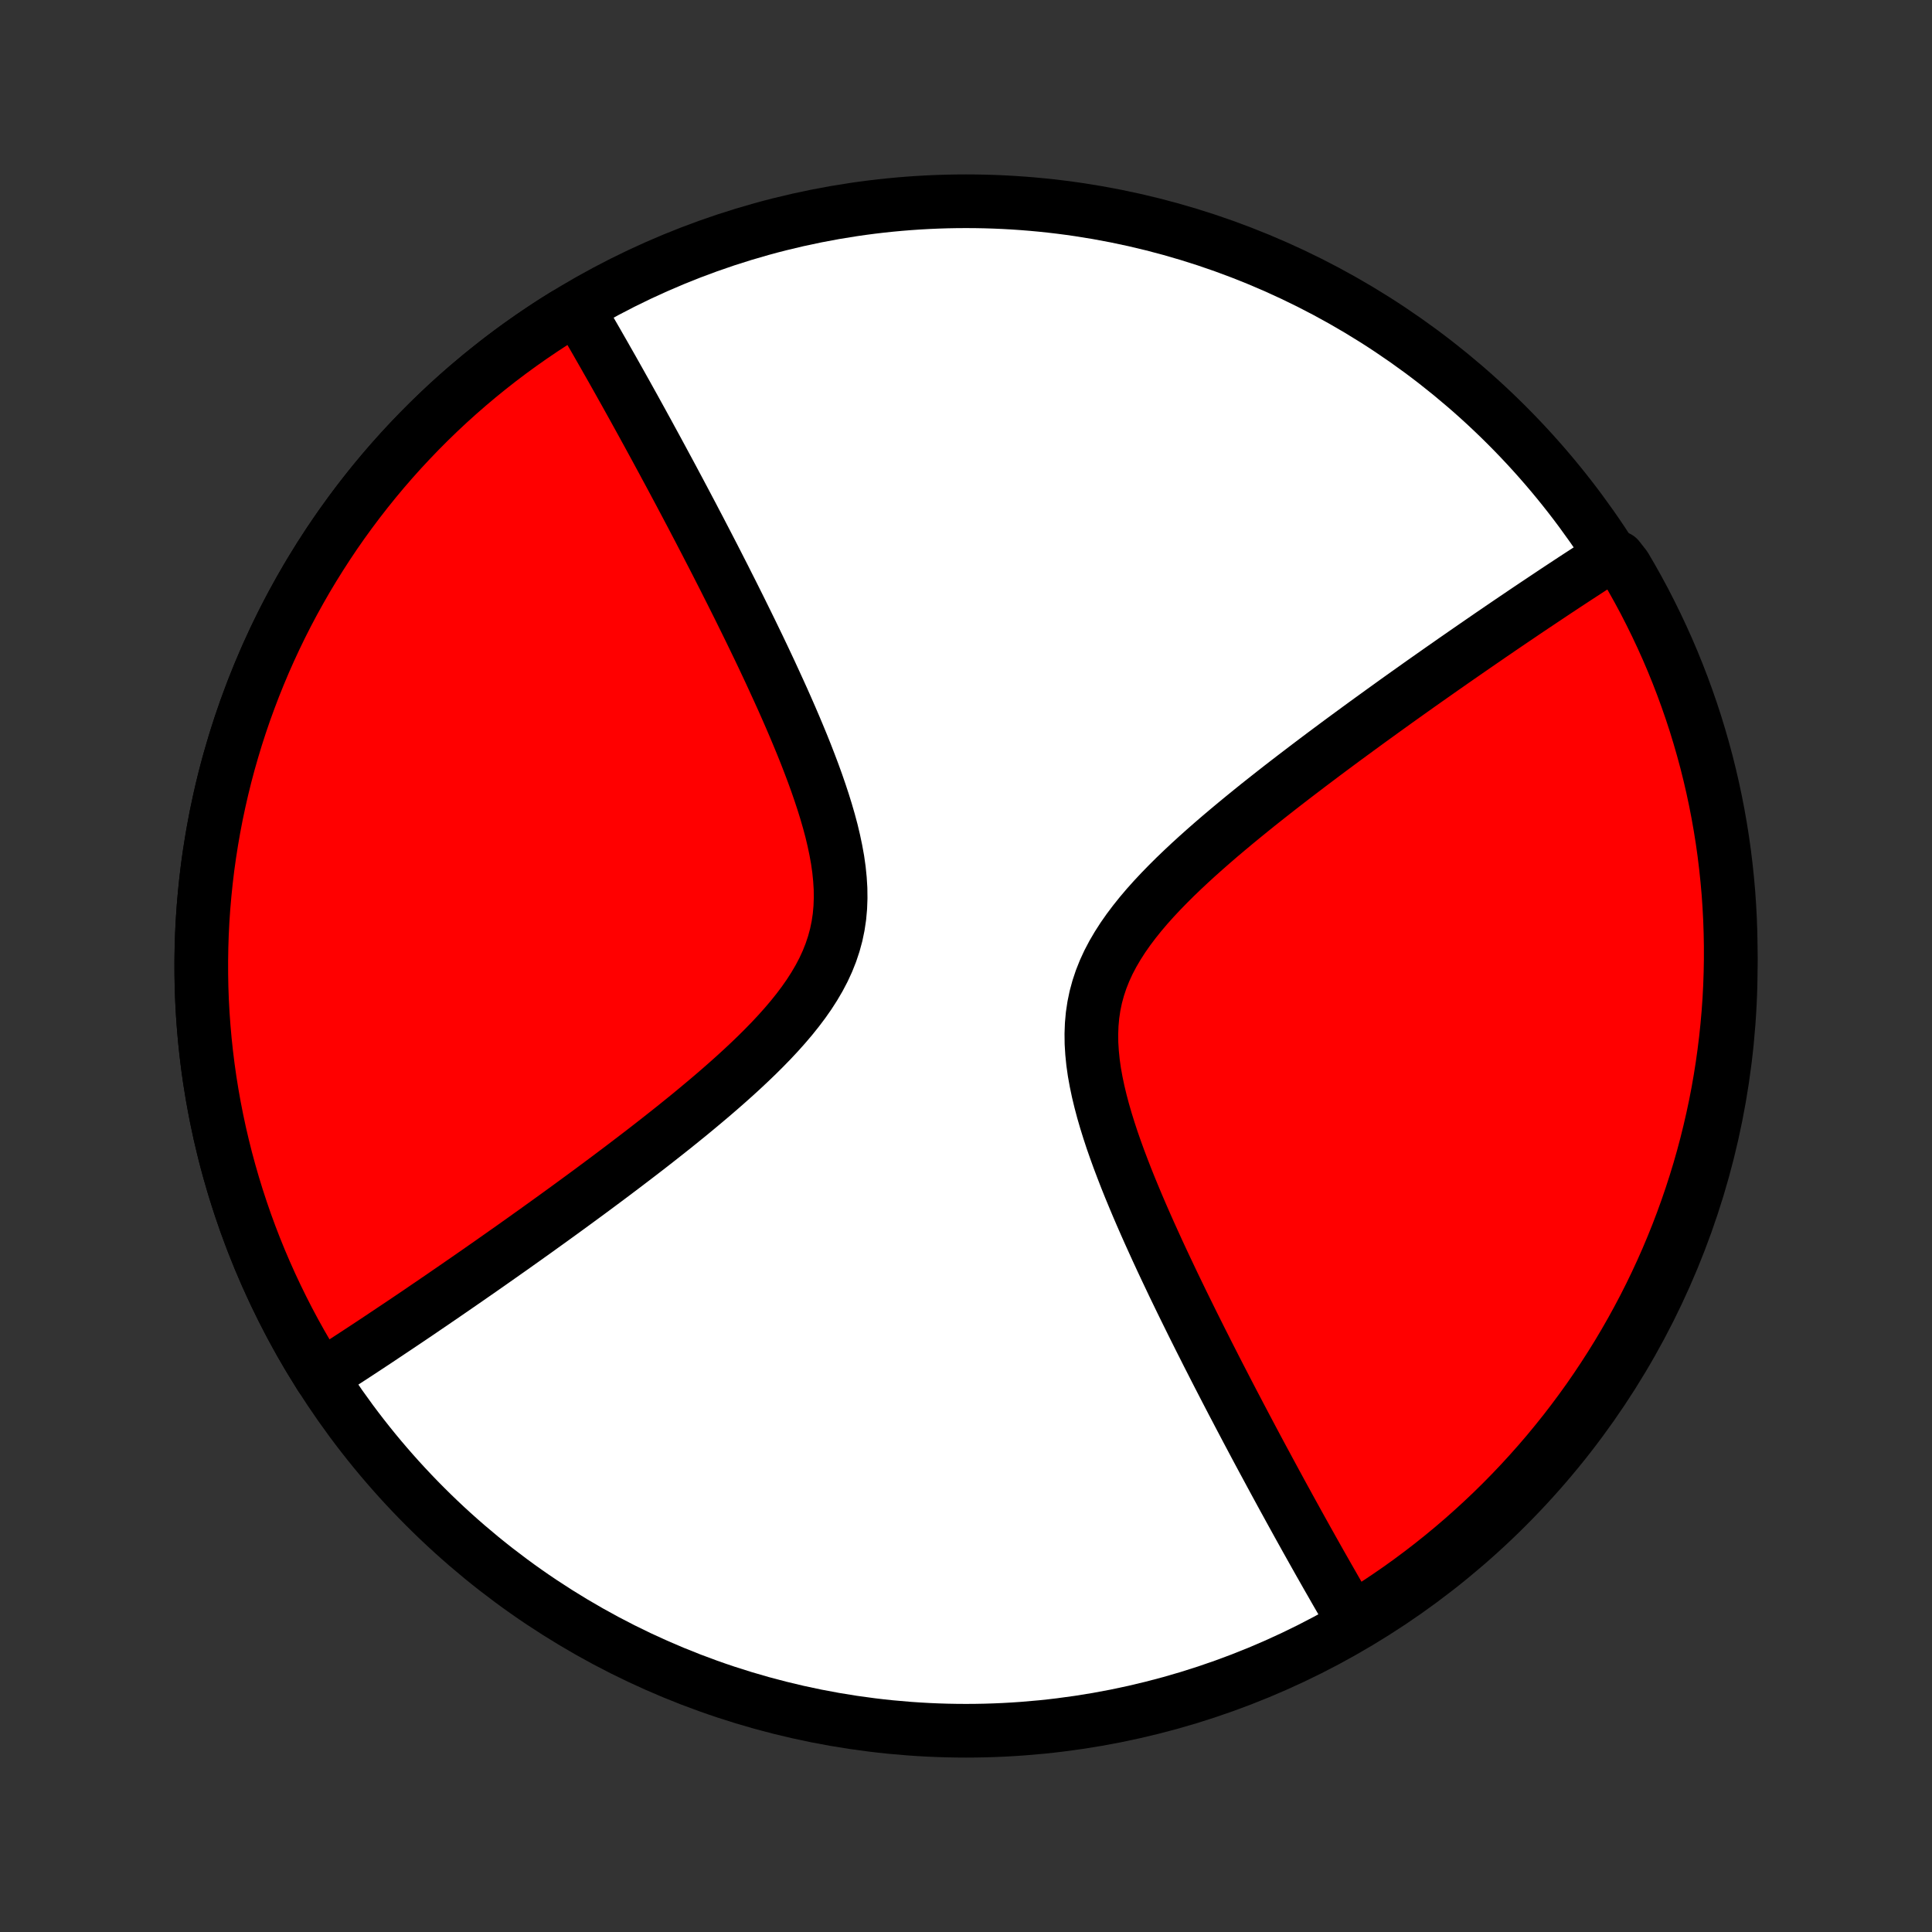 <?xml version="1.0" encoding="utf-8" standalone="no"?>
<!DOCTYPE svg PUBLIC "-//W3C//DTD SVG 1.1//EN"
  "http://www.w3.org/Graphics/SVG/1.1/DTD/svg11.dtd">
<!-- Created with matplotlib (http://matplotlib.org/) -->
<svg height="72pt" version="1.1" viewBox="0 0 72 72" width="72pt" xmlns="http://www.w3.org/2000/svg" xmlns:xlink="http://www.w3.org/1999/xlink">
 <rect x="0" y="0" width="72" height="72" fill="#333333" stroke="none"/>
 <defs>
  <style type="text/css">
*{stroke-linecap:butt;stroke-linejoin:round;}
  </style>
 </defs>
 <g id="figure_1">
  <g id="patch_1">
   <path d="
M0 72
L72 72
L72 0
L0 0
z
" style="fill:none;"/>
  </g>
  <g id="axes_1">
   <g id="PatchCollection_1">
    <defs>
     <path d="
M36 -7.5
C43.558 -7.5 50.808 -10.503 56.153 -15.848
C61.497 -21.192 64.5 -28.442 64.5 -36
C64.5 -43.558 61.497 -50.808 56.153 -56.153
C50.808 -61.497 43.558 -64.5 36 -64.5
C28.442 -64.5 21.192 -61.497 15.848 -56.153
C10.503 -50.808 7.5 -43.558 7.5 -36
C7.5 -28.442 10.503 -21.192 15.848 -15.848
C21.192 -10.503 28.442 -7.5 36 -7.5
z
" id="C0_0_a811fe30f3"/>
     <path d="
M11.96 -20.692
L12.111 -20.788
L12.263 -20.886
L12.416 -20.984
L12.57 -21.083
L12.725 -21.183
L12.88 -21.284
L13.037 -21.386
L13.195 -21.489
L13.354 -21.593
L13.514 -21.698
L13.675 -21.804
L13.837 -21.911
L14.001 -22.019
L14.166 -22.129
L14.332 -22.24
L14.5 -22.352
L14.669 -22.465
L14.84 -22.579
L15.013 -22.695
L15.187 -22.812
L15.362 -22.93
L15.54 -23.05
L15.719 -23.172
L15.899 -23.295
L16.082 -23.419
L16.267 -23.546
L16.454 -23.673
L16.642 -23.803
L16.833 -23.934
L17.026 -24.067
L17.221 -24.202
L17.418 -24.338
L17.618 -24.477
L17.82 -24.617
L18.024 -24.76
L18.231 -24.904
L18.44 -25.051
L18.652 -25.2
L18.866 -25.351
L19.084 -25.504
L19.303 -25.66
L19.526 -25.818
L19.751 -25.979
L19.979 -26.141
L20.209 -26.307
L20.443 -26.475
L20.68 -26.646
L20.919 -26.819
L21.161 -26.995
L21.406 -27.174
L21.654 -27.356
L21.905 -27.54
L22.159 -27.728
L22.416 -27.919
L22.675 -28.112
L22.937 -28.309
L23.202 -28.509
L23.469 -28.712
L23.739 -28.918
L24.011 -29.127
L24.286 -29.34
L24.562 -29.556
L24.841 -29.776
L25.121 -29.998
L25.402 -30.225
L25.685 -30.454
L25.968 -30.688
L26.252 -30.925
L26.536 -31.165
L26.819 -31.409
L27.102 -31.657
L27.383 -31.908
L27.662 -32.163
L27.939 -32.423
L28.212 -32.685
L28.48 -32.952
L28.744 -33.223
L29.001 -33.498
L29.25 -33.777
L29.492 -34.061
L29.723 -34.349
L29.944 -34.642
L30.152 -34.939
L30.346 -35.241
L30.526 -35.548
L30.69 -35.86
L30.836 -36.177
L30.964 -36.499
L31.073 -36.826
L31.163 -37.157
L31.233 -37.494
L31.284 -37.835
L31.315 -38.18
L31.328 -38.529
L31.324 -38.881
L31.302 -39.236
L31.266 -39.593
L31.215 -39.953
L31.15 -40.313
L31.074 -40.675
L30.988 -41.037
L30.891 -41.399
L30.786 -41.761
L30.674 -42.121
L30.555 -42.481
L30.431 -42.839
L30.302 -43.195
L30.168 -43.549
L30.032 -43.9
L29.892 -44.249
L29.749 -44.595
L29.605 -44.938
L29.459 -45.278
L29.312 -45.614
L29.164 -45.947
L29.015 -46.276
L28.866 -46.601
L28.718 -46.923
L28.569 -47.241
L28.421 -47.555
L28.273 -47.865
L28.125 -48.171
L27.979 -48.473
L27.833 -48.771
L27.688 -49.065
L27.545 -49.355
L27.402 -49.641
L27.261 -49.923
L27.12 -50.201
L26.982 -50.476
L26.844 -50.746
L26.708 -51.013
L26.573 -51.276
L26.439 -51.535
L26.307 -51.791
L26.176 -52.042
L26.047 -52.291
L25.918 -52.536
L25.792 -52.778
L25.666 -53.016
L25.542 -53.251
L25.419 -53.483
L25.298 -53.711
L25.177 -53.937
L25.059 -54.159
L24.941 -54.379
L24.824 -54.595
L24.709 -54.809
L24.595 -55.02
L24.482 -55.229
L24.37 -55.435
L24.259 -55.638
L24.15 -55.839
L24.041 -56.037
L23.934 -56.233
L23.827 -56.427
L23.721 -56.619
L23.617 -56.808
L23.513 -56.995
L23.41 -57.18
L23.308 -57.364
L23.206 -57.545
L23.106 -57.724
L23.006 -57.902
L22.907 -58.078
L22.809 -58.252
L22.711 -58.424
L22.614 -58.594
L22.518 -58.764
L22.422 -58.931
L22.327 -59.097
L22.233 -59.262
L22.139 -59.425
L22.045 -59.587
L21.952 -59.747
L21.859 -59.907
L21.767 -60.065
L21.675 -60.221
L21.584 -60.377
L21.067 -60.274
L20.645 -60.01
L20.229 -59.738
L19.817 -59.459
L19.41 -59.173
L19.008 -58.88
L18.611 -58.58
L18.22 -58.273
L17.834 -57.96
L17.453 -57.639
L17.078 -57.312
L16.709 -56.979
L16.346 -56.639
L15.989 -56.293
L15.638 -55.941
L15.293 -55.582
L14.954 -55.218
L14.622 -54.848
L14.296 -54.472
L13.977 -54.09
L13.665 -53.703
L13.359 -53.31
L13.061 -52.913
L12.769 -52.51
L12.484 -52.102
L12.207 -51.689
L11.937 -51.271
L11.674 -50.849
L11.418 -50.422
L11.171 -49.991
L10.93 -49.556
L10.697 -49.116
L10.472 -48.672
L10.255 -48.225
L10.046 -47.774
L9.844 -47.319
L9.651 -46.861
L9.465 -46.399
L9.288 -45.934
L9.118 -45.467
L8.957 -44.996
L8.804 -44.523
L8.66 -44.047
L8.523 -43.569
L8.395 -43.088
L8.276 -42.605
L8.165 -42.12
L8.062 -41.633
L7.968 -41.145
L7.883 -40.655
L7.806 -40.164
L7.737 -39.671
L7.678 -39.177
L7.627 -38.682
L7.584 -38.187
L7.55 -37.691
L7.525 -37.194
L7.509 -36.697
L7.501 -36.199
L7.502 -35.702
L7.511 -35.205
L7.529 -34.707
L7.556 -34.211
L7.592 -33.715
L7.636 -33.219
L7.689 -32.724
L7.75 -32.231
L7.82 -31.738
L7.899 -31.247
L7.986 -30.758
L8.082 -30.27
L8.186 -29.783
L8.299 -29.299
L8.42 -28.816
L8.55 -28.336
L8.688 -27.858
L8.834 -27.383
L8.989 -26.91
L9.151 -26.44
L9.322 -25.973
L9.501 -25.509
L9.688 -25.048
L9.884 -24.59
L10.087 -24.136
L10.298 -23.686
L10.517 -23.239
L10.743 -22.796
L10.977 -22.358
L11.219 -21.923
L11.469 -21.492
z
" id="C0_1_fecc694300"/>
     <path d="
M50.416 -11.623
L50.325 -11.779
L50.233 -11.935
L50.141 -12.093
L50.048 -12.253
L49.955 -12.413
L49.861 -12.575
L49.767 -12.738
L49.673 -12.903
L49.578 -13.069
L49.482 -13.236
L49.386 -13.405
L49.289 -13.576
L49.191 -13.748
L49.093 -13.922
L48.994 -14.098
L48.894 -14.276
L48.794 -14.455
L48.692 -14.636
L48.59 -14.82
L48.487 -15.005
L48.383 -15.192
L48.279 -15.381
L48.173 -15.573
L48.066 -15.767
L47.959 -15.963
L47.85 -16.161
L47.74 -16.362
L47.63 -16.565
L47.518 -16.771
L47.405 -16.98
L47.291 -17.191
L47.176 -17.405
L47.059 -17.621
L46.941 -17.841
L46.822 -18.063
L46.702 -18.289
L46.581 -18.517
L46.458 -18.749
L46.334 -18.984
L46.208 -19.223
L46.082 -19.464
L45.953 -19.709
L45.824 -19.957
L45.693 -20.209
L45.561 -20.465
L45.427 -20.724
L45.292 -20.987
L45.156 -21.254
L45.018 -21.524
L44.88 -21.799
L44.739 -22.077
L44.598 -22.359
L44.455 -22.645
L44.312 -22.935
L44.167 -23.229
L44.021 -23.527
L43.875 -23.829
L43.727 -24.135
L43.58 -24.445
L43.431 -24.759
L43.282 -25.077
L43.133 -25.399
L42.985 -25.724
L42.836 -26.053
L42.688 -26.386
L42.541 -26.722
L42.395 -27.062
L42.251 -27.405
L42.108 -27.751
L41.968 -28.1
L41.832 -28.451
L41.698 -28.805
L41.569 -29.161
L41.444 -29.519
L41.326 -29.879
L41.214 -30.239
L41.109 -30.601
L41.013 -30.963
L40.926 -31.325
L40.85 -31.687
L40.785 -32.047
L40.734 -32.407
L40.698 -32.764
L40.676 -33.119
L40.672 -33.471
L40.685 -33.82
L40.716 -34.165
L40.767 -34.506
L40.837 -34.843
L40.927 -35.174
L41.036 -35.501
L41.164 -35.823
L41.31 -36.14
L41.474 -36.452
L41.654 -36.759
L41.848 -37.061
L42.056 -37.358
L42.277 -37.651
L42.508 -37.939
L42.749 -38.223
L42.999 -38.502
L43.256 -38.777
L43.52 -39.048
L43.788 -39.315
L44.061 -39.577
L44.338 -39.837
L44.617 -40.092
L44.898 -40.343
L45.181 -40.591
L45.464 -40.835
L45.748 -41.075
L46.032 -41.312
L46.315 -41.545
L46.598 -41.775
L46.879 -42.002
L47.159 -42.224
L47.438 -42.444
L47.714 -42.66
L47.989 -42.873
L48.261 -43.082
L48.531 -43.288
L48.798 -43.491
L49.063 -43.691
L49.325 -43.888
L49.584 -44.081
L49.841 -44.272
L50.095 -44.46
L50.346 -44.644
L50.594 -44.826
L50.839 -45.005
L51.081 -45.181
L51.321 -45.354
L51.557 -45.525
L51.791 -45.693
L52.021 -45.859
L52.249 -46.022
L52.474 -46.182
L52.697 -46.34
L52.916 -46.496
L53.133 -46.649
L53.348 -46.8
L53.56 -46.949
L53.769 -47.096
L53.976 -47.24
L54.18 -47.383
L54.382 -47.523
L54.582 -47.662
L54.779 -47.798
L54.974 -47.933
L55.167 -48.066
L55.358 -48.197
L55.546 -48.327
L55.733 -48.454
L55.918 -48.581
L56.1 -48.705
L56.281 -48.828
L56.461 -48.95
L56.638 -49.069
L56.813 -49.188
L56.987 -49.305
L57.16 -49.421
L57.331 -49.535
L57.5 -49.648
L57.668 -49.76
L57.834 -49.871
L57.999 -49.981
L58.163 -50.089
L58.325 -50.196
L58.486 -50.302
L58.646 -50.407
L58.805 -50.511
L58.963 -50.614
L59.12 -50.716
L59.275 -50.817
L59.43 -50.917
L59.584 -51.016
L59.737 -51.114
L60.303 -51.212
L60.559 -50.886
L60.808 -50.46
L61.049 -50.029
L61.283 -49.594
L61.508 -49.154
L61.726 -48.711
L61.936 -48.264
L62.139 -47.813
L62.333 -47.359
L62.519 -46.901
L62.697 -46.44
L62.867 -45.975
L63.029 -45.508
L63.183 -45.038
L63.328 -44.564
L63.465 -44.089
L63.594 -43.611
L63.714 -43.13
L63.826 -42.647
L63.929 -42.163
L64.024 -41.676
L64.11 -41.188
L64.188 -40.698
L64.257 -40.207
L64.317 -39.714
L64.369 -39.22
L64.413 -38.726
L64.447 -38.23
L64.473 -37.734
L64.49 -37.237
L64.499 -36.74
L64.499 -36.243
L64.49 -35.745
L64.473 -35.248
L64.447 -34.751
L64.412 -34.254
L64.368 -33.758
L64.316 -33.262
L64.255 -32.768
L64.186 -32.274
L64.108 -31.782
L64.022 -31.29
L63.927 -30.8
L63.823 -30.312
L63.711 -29.826
L63.591 -29.341
L63.462 -28.858
L63.325 -28.378
L63.179 -27.9
L63.025 -27.424
L62.863 -26.951
L62.693 -26.481
L62.515 -26.014
L62.328 -25.549
L62.134 -25.088
L61.931 -24.63
L61.721 -24.176
L61.503 -23.725
L61.277 -23.278
L61.043 -22.835
L60.802 -22.396
L60.553 -21.961
L60.297 -21.53
L60.033 -21.104
L59.762 -20.682
L59.484 -20.265
L59.199 -19.852
L58.906 -19.445
L58.607 -19.043
L58.301 -18.646
L57.987 -18.254
L57.668 -17.867
L57.341 -17.486
L57.008 -17.111
L56.669 -16.741
L56.324 -16.378
L55.972 -16.02
L55.614 -15.668
L55.25 -15.323
L54.88 -14.984
L54.505 -14.651
L54.124 -14.325
L53.737 -14.005
L53.345 -13.692
L52.948 -13.386
L52.545 -13.086
L52.138 -12.794
L51.725 -12.509
L51.308 -12.231
z
" id="C0_2_6fa1ace02b"/>
    </defs>
    <g clip-path="url(#p1bffca34e9)">
     <use style="fill:#ffffff;stroke:#000000;stroke-width:2.0;" x="0.0" xlink:href="#C0_0_a811fe30f3" y="72.0"/>
    </g>
    <g clip-path="url(#p1bffca34e9)">
     <use style="fill:#ff0000;stroke:#000000;stroke-width:2.0;" x="0.0" xlink:href="#C0_1_fecc694300" y="72.0"/>
    </g>
    <g clip-path="url(#p1bffca34e9)">
     <use style="fill:#ff0000;stroke:#000000;stroke-width:2.0;" x="0.0" xlink:href="#C0_2_6fa1ace02b" y="72.0"/>
    </g>
   </g>
  </g>
 </g>
 <defs>
  <clipPath id="p1bffca34e9">
   <rect height="72.0" width="72.0" x="0.0" y="0.0"/>
  </clipPath>
 </defs>
</svg>
